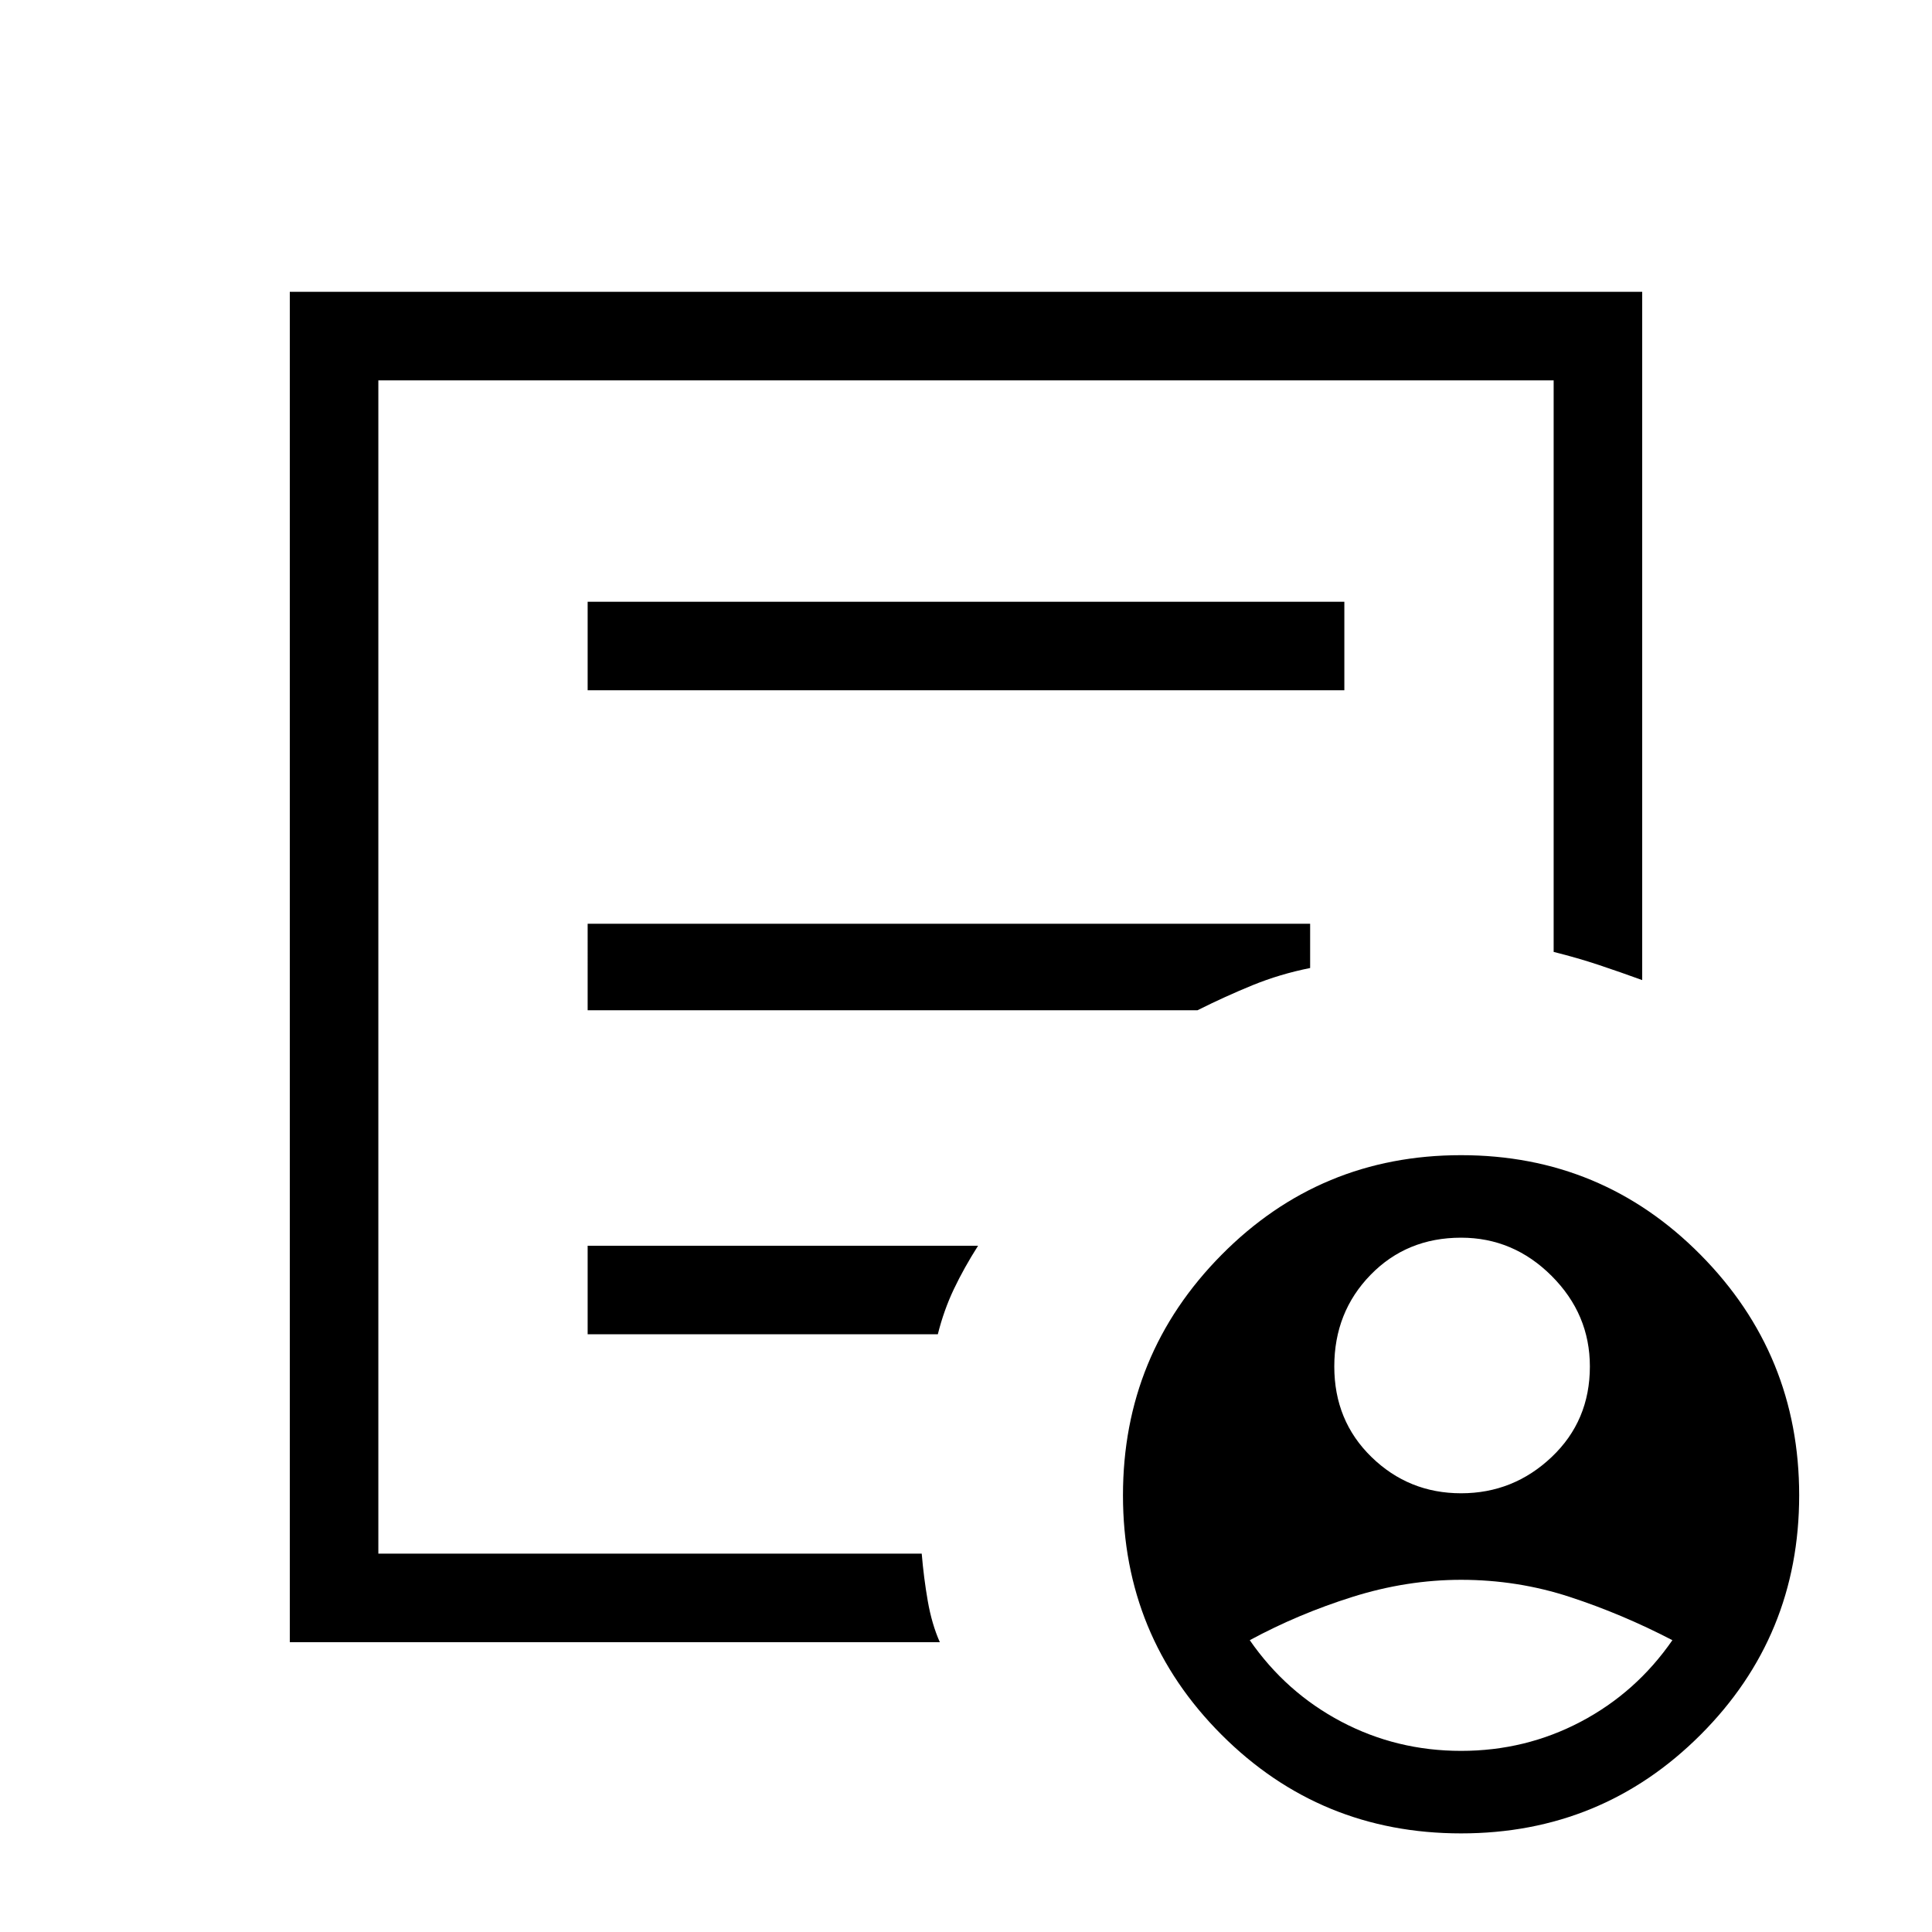 <svg xmlns="http://www.w3.org/2000/svg" height="48" width="48"><path d="M36.3 37.1q1.3 0 2.25-.9t.95-2.25q0-1.3-.95-2.25t-2.25-.95q-1.35 0-2.25.925-.9.925-.9 2.275 0 1.35.925 2.25.925.9 2.225.9Zm0 6.4q1.6 0 2.975-.725t2.275-2.025Q40.3 40.1 39 39.675q-1.3-.425-2.7-.425-1.35 0-2.7.425t-2.55 1.075q.9 1.3 2.275 2.025 1.375.725 2.975.725ZM7.2 40.8V7.25h33.6v17.1q-.55-.2-1.075-.375-.525-.175-1.125-.325V9.45H9.4V38.6h13.5q.05.6.15 1.175.1.575.3 1.025Zm2.2-3.85v1.65V9.45v14.2-.25 13.55Zm5.2-3.8h8.7q.15-.6.4-1.125t.6-1.075h-9.7Zm0-8.05h15.15q.7-.35 1.375-.625t1.425-.425v-1.1H14.6Zm0-7.95h18.8v-2.2H14.6Zm21.7 28.4q-3.5 0-5.95-2.45t-2.45-5.95q0-3.5 2.45-5.975Q32.8 28.7 36.3 28.7t5.95 2.475q2.45 2.475 2.45 5.975 0 3.5-2.45 5.95t-5.95 2.45Z"/></svg>